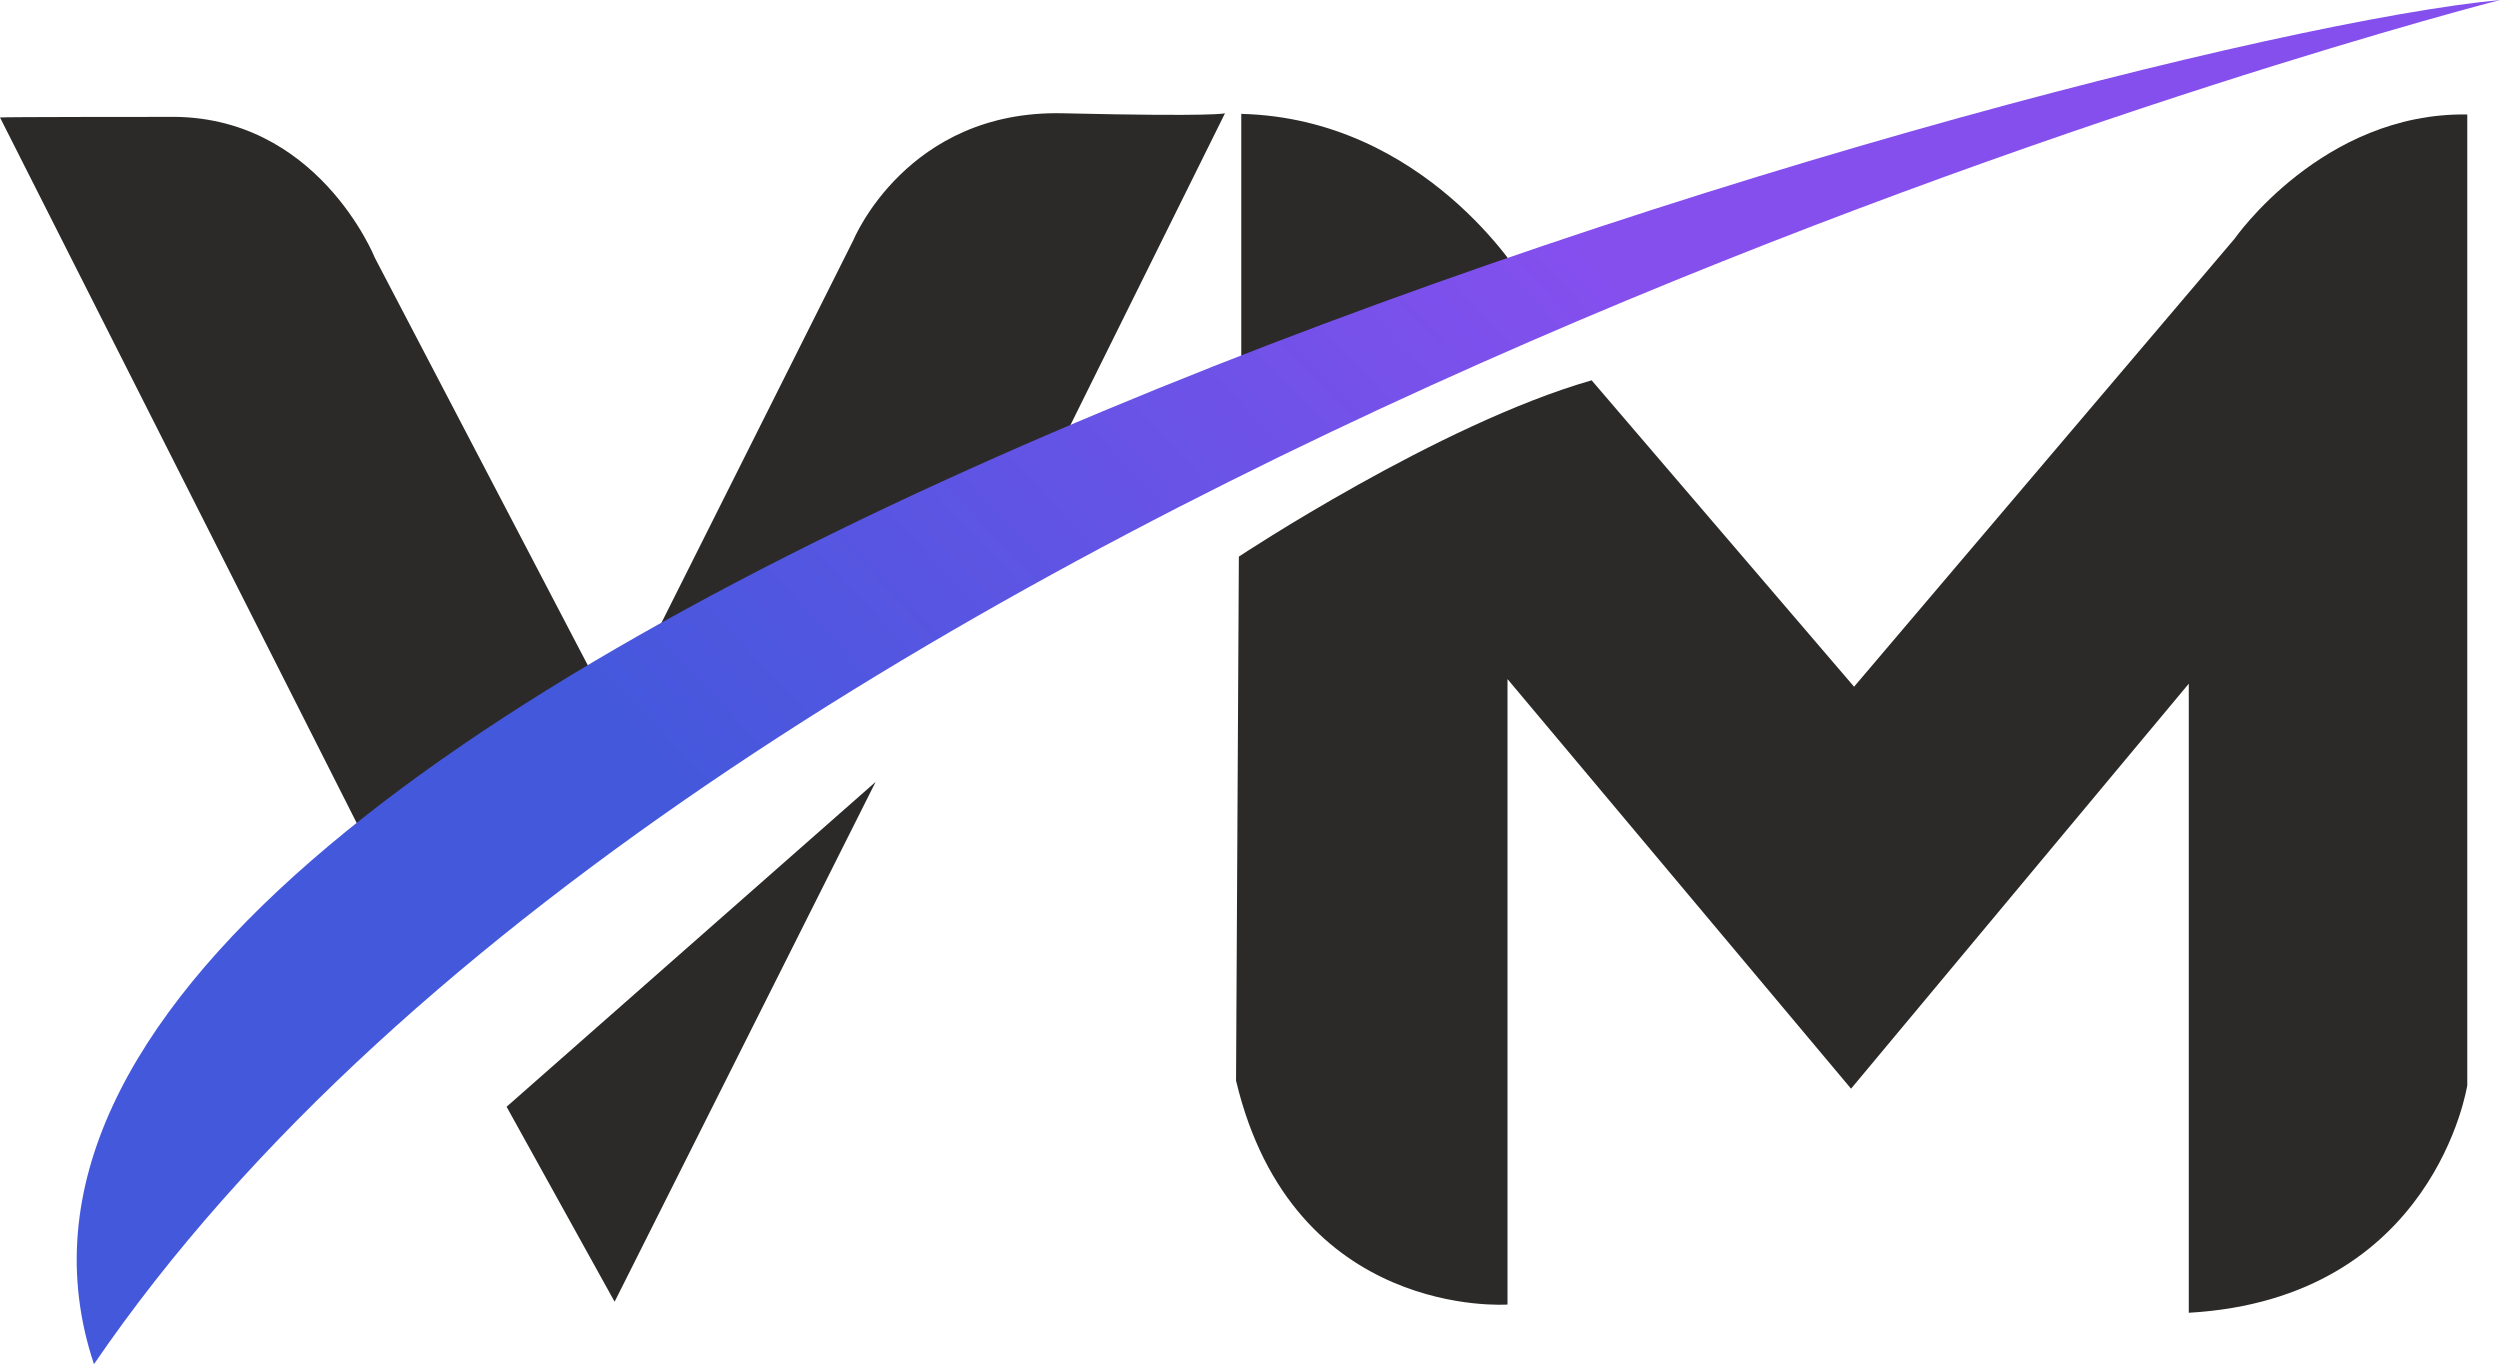 <?xml version="1.0" encoding="UTF-8"?>
<!DOCTYPE svg PUBLIC "-//W3C//DTD SVG 1.1//EN" "http://www.w3.org/Graphics/SVG/1.1/DTD/svg11.dtd">
<!-- Creator: CorelDRAW X7 -->
<svg xmlns="http://www.w3.org/2000/svg" xml:space="preserve" width="113.994mm" height="62.204mm" version="1.1" style="shape-rendering:geometricPrecision; text-rendering:geometricPrecision; image-rendering:optimizeQuality; fill-rule:evenodd; clip-rule:evenodd"
viewBox="0 0 12451 6794"
 xmlns:xlink="http://www.w3.org/1999/xlink">
 <defs>
  <style type="text/css">
   <![CDATA[
    .fil0 {fill:#2B2A29}
    .fil1 {fill:url(#id0)}
   ]]>
  </style>
  <linearGradient id="id0" gradientUnits="userSpaceOnUse" x1="4563.69" y1="5152.7" x2="8269.34" y2="1641.52">
   <stop offset="0" style="stop-opacity:1; stop-color:#4458DC"/>
   <stop offset="1" style="stop-opacity:1; stop-color:#854FEE"/>
  </linearGradient>
 </defs>
 <g id="Layer_x0020_1">
  <g id="_2789669852224">
   <path class="fil0" d="M0 585l1902 3762 1167 -763 -1202 -2300c0,0 -286,-717 -1032,-702 0,0 -835,0 -835,3zm6182 -18l0 1243c0,0 714,-136 740,-139 26,-3 164,-58 352,-110 188,-52 353,-109 353,-109l-49 -70c0,0 -480,-792 -1396,-815zm-2937 2633l1006 -2006c0,0 266,-647 1041,-630 774,18 809,0 809,0l-937 1890c0,0 -711,596 -838,665 -127,69 -1081,81 -1081,81z"/>
   <polygon class="fil0" points="2523,5512 4361,3894 3061,6483 "/>
   <path class="fil0" d="M6170 2772c0,0 994,-659 1757,-878l1307 1526 1895 -2231c0,0 437,-630 1159,-619l0 4835c0,0 -162,1063 -1387,1133l0 -3133 -1682 2017 -1711 -2040 0 3115c0,0 -1068,78 -1352,-1115l14 -2610z"/>
   <path class="fil1" d="M468 6794c-1164,-3491 9844,-6593 11983,-6794 0,0 -8897,2274 -11983,6794z"/>
  </g>
 </g>
</svg>
